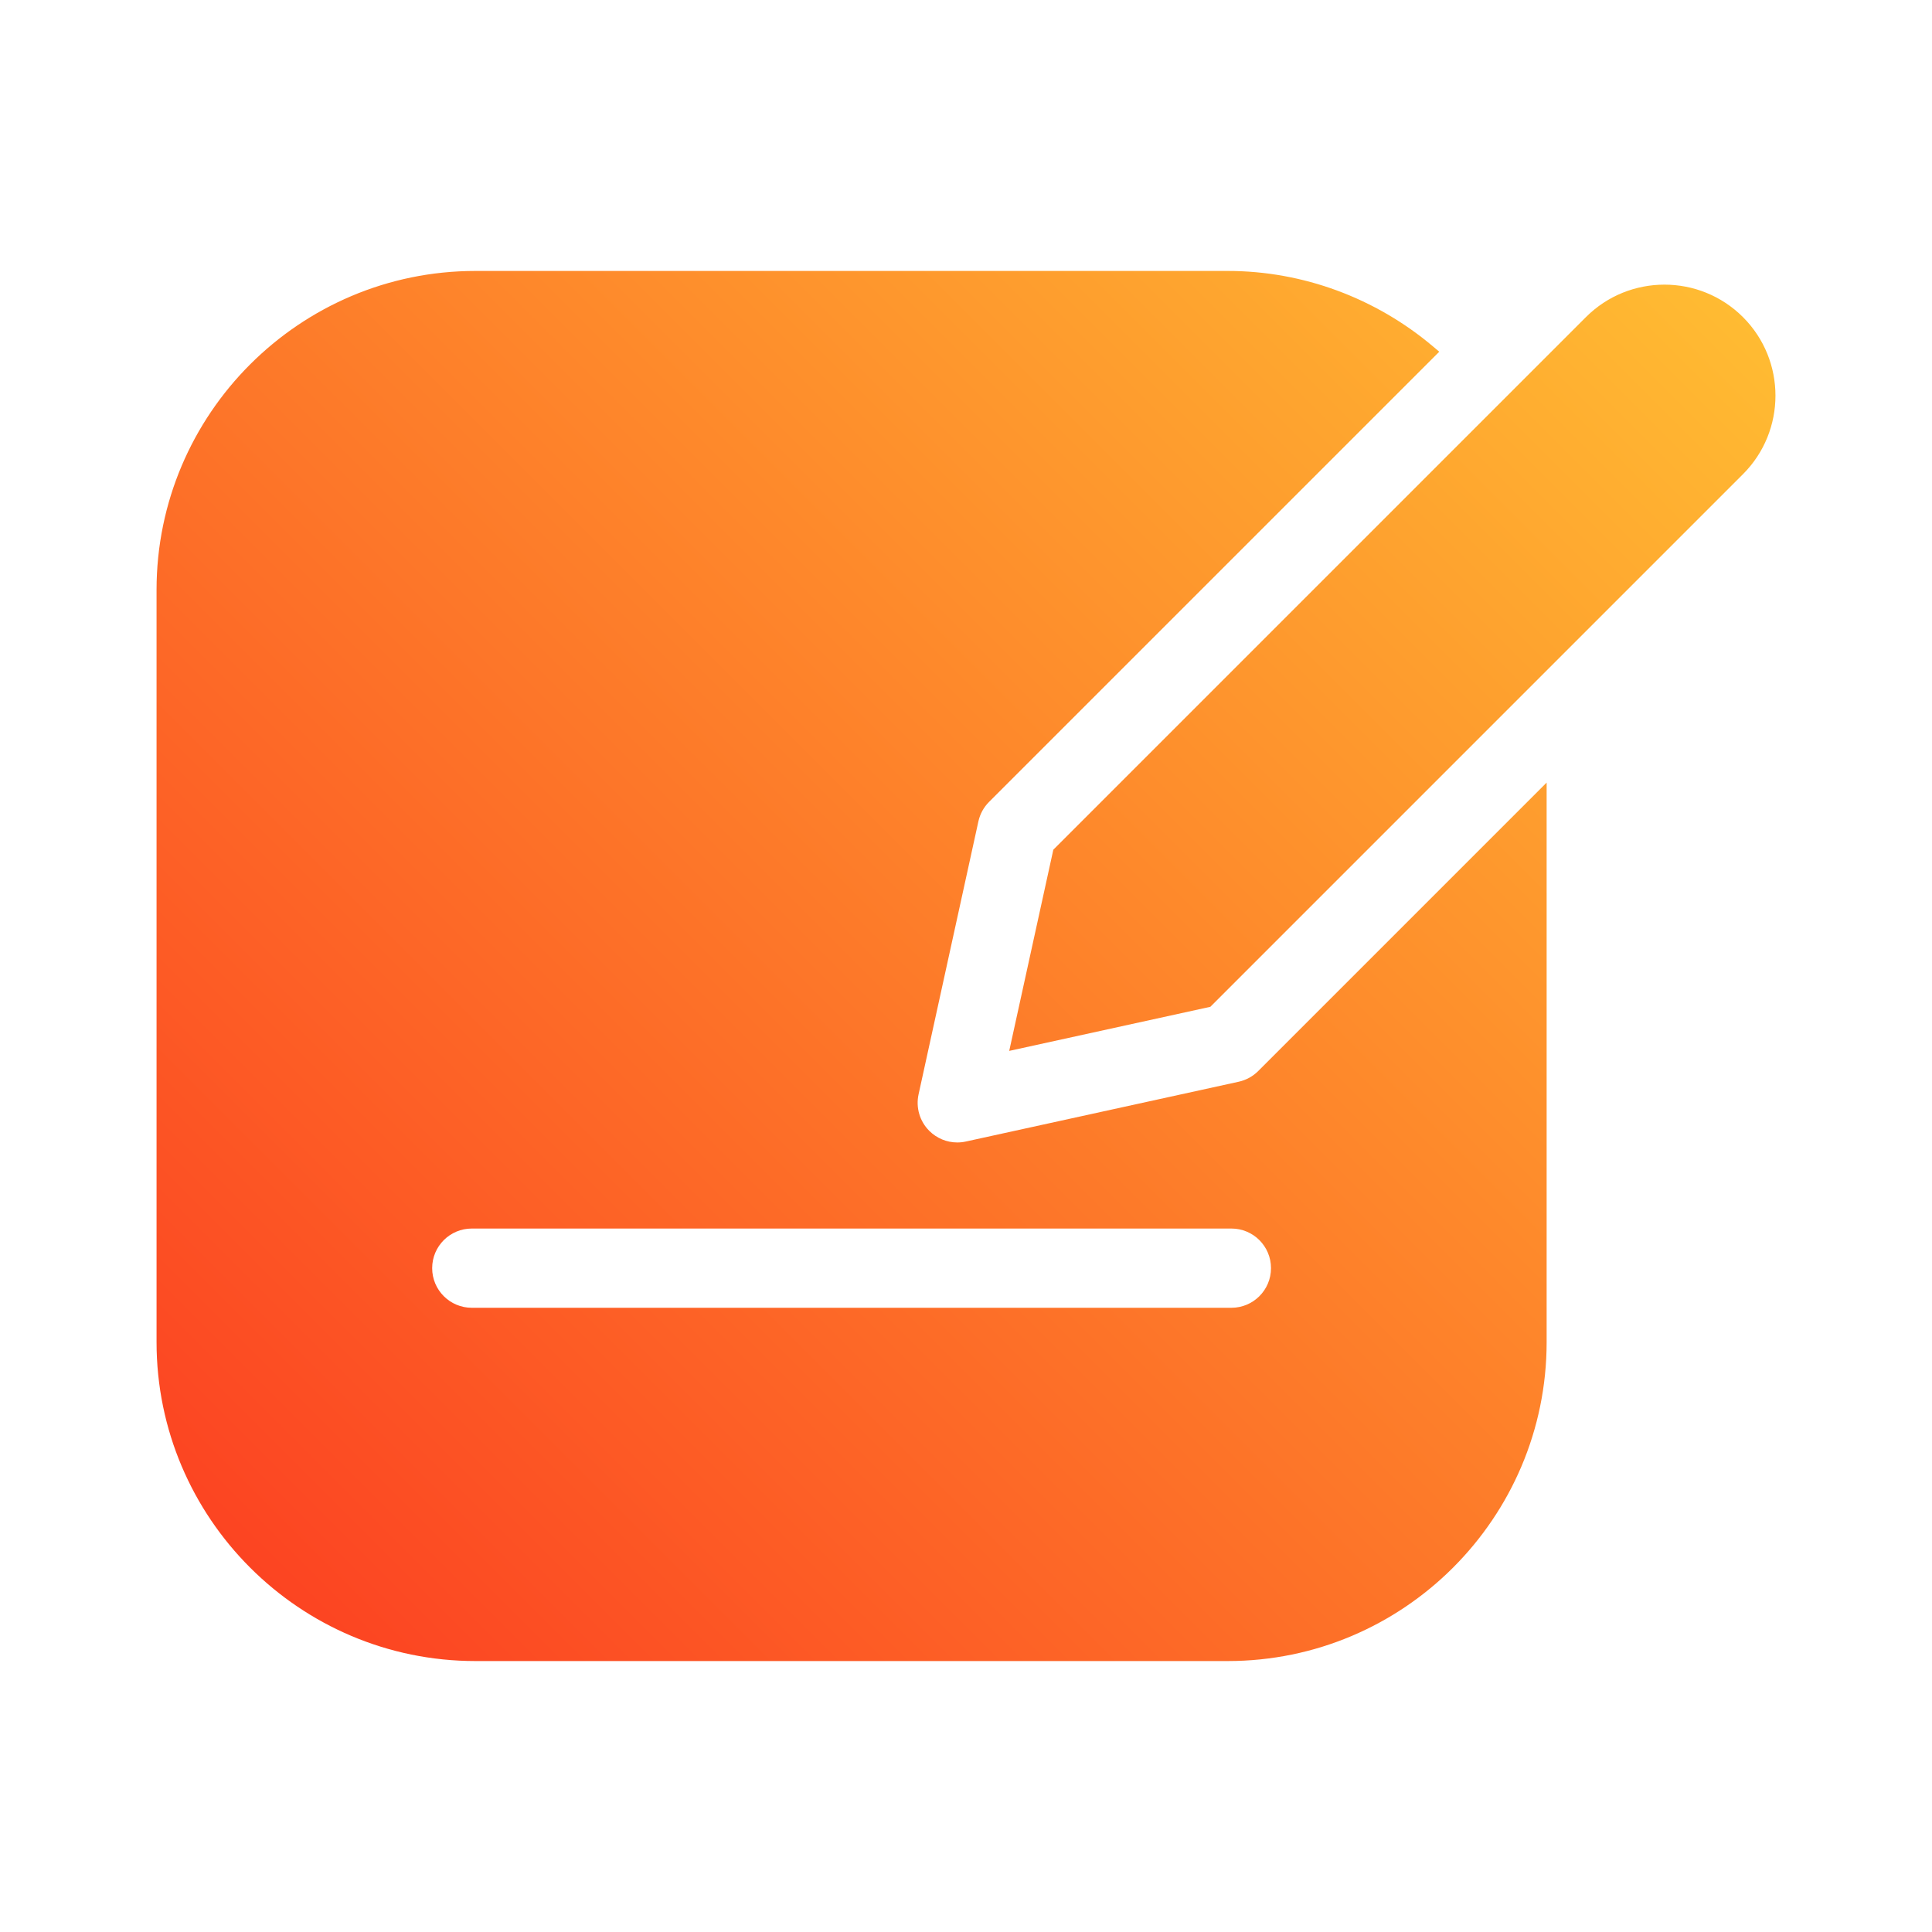 <svg id="Layer_1" enable-background="new 0 0 512 512" viewBox="0 0 512 512" xmlns="http://www.w3.org/2000/svg" xmlns:xlink="http://www.w3.org/1999/xlink"><linearGradient id="SVGID_1_" gradientUnits="userSpaceOnUse" x1="66.265" x2="429.773" y1="415.416" y2="51.908"><stop offset="0" stop-color="#fc4422"/><stop offset="1" stop-color="#ffbb32"/></linearGradient><path d="m328.259 286.672-72.322 15.85c-.738.162-1.496.243-2.251.243-2.785 0-5.452-1.115-7.422-3.084-2.528-2.526-3.599-6.176-2.834-9.667l15.851-72.321c.431-1.967 1.406-3.76 2.83-5.184l119.307-119.298-1.663-1.404c-15.204-12.837-34.47-20.003-54.387-20.003h-199.372c-46.605 0-84.509 37.919-84.509 84.522v199.359c0 46.603 37.906 84.51 84.509 84.51h199.373c46.596 0 84.505-37.914 84.505-84.51v-148.287l-76.44 76.444c-1.418 1.418-3.217 2.401-5.175 2.83zm8.569 49.404c0 5.802-4.699 10.499-10.501 10.499h-201.297c-5.797 0-10.501-4.702-10.501-10.499 0-5.803 4.699-10.5 10.501-10.5h201.297c5.807 0 10.501 4.692 10.501 10.5zm125.078-210.415-141.149 141.152-53.302 11.684 11.686-53.312 141.143-141.143c11.48-11.48 30.14-11.477 41.622 0 11.478 11.473 11.475 30.143 0 41.619z" fill="url(#SVGID_1_)"/></svg>